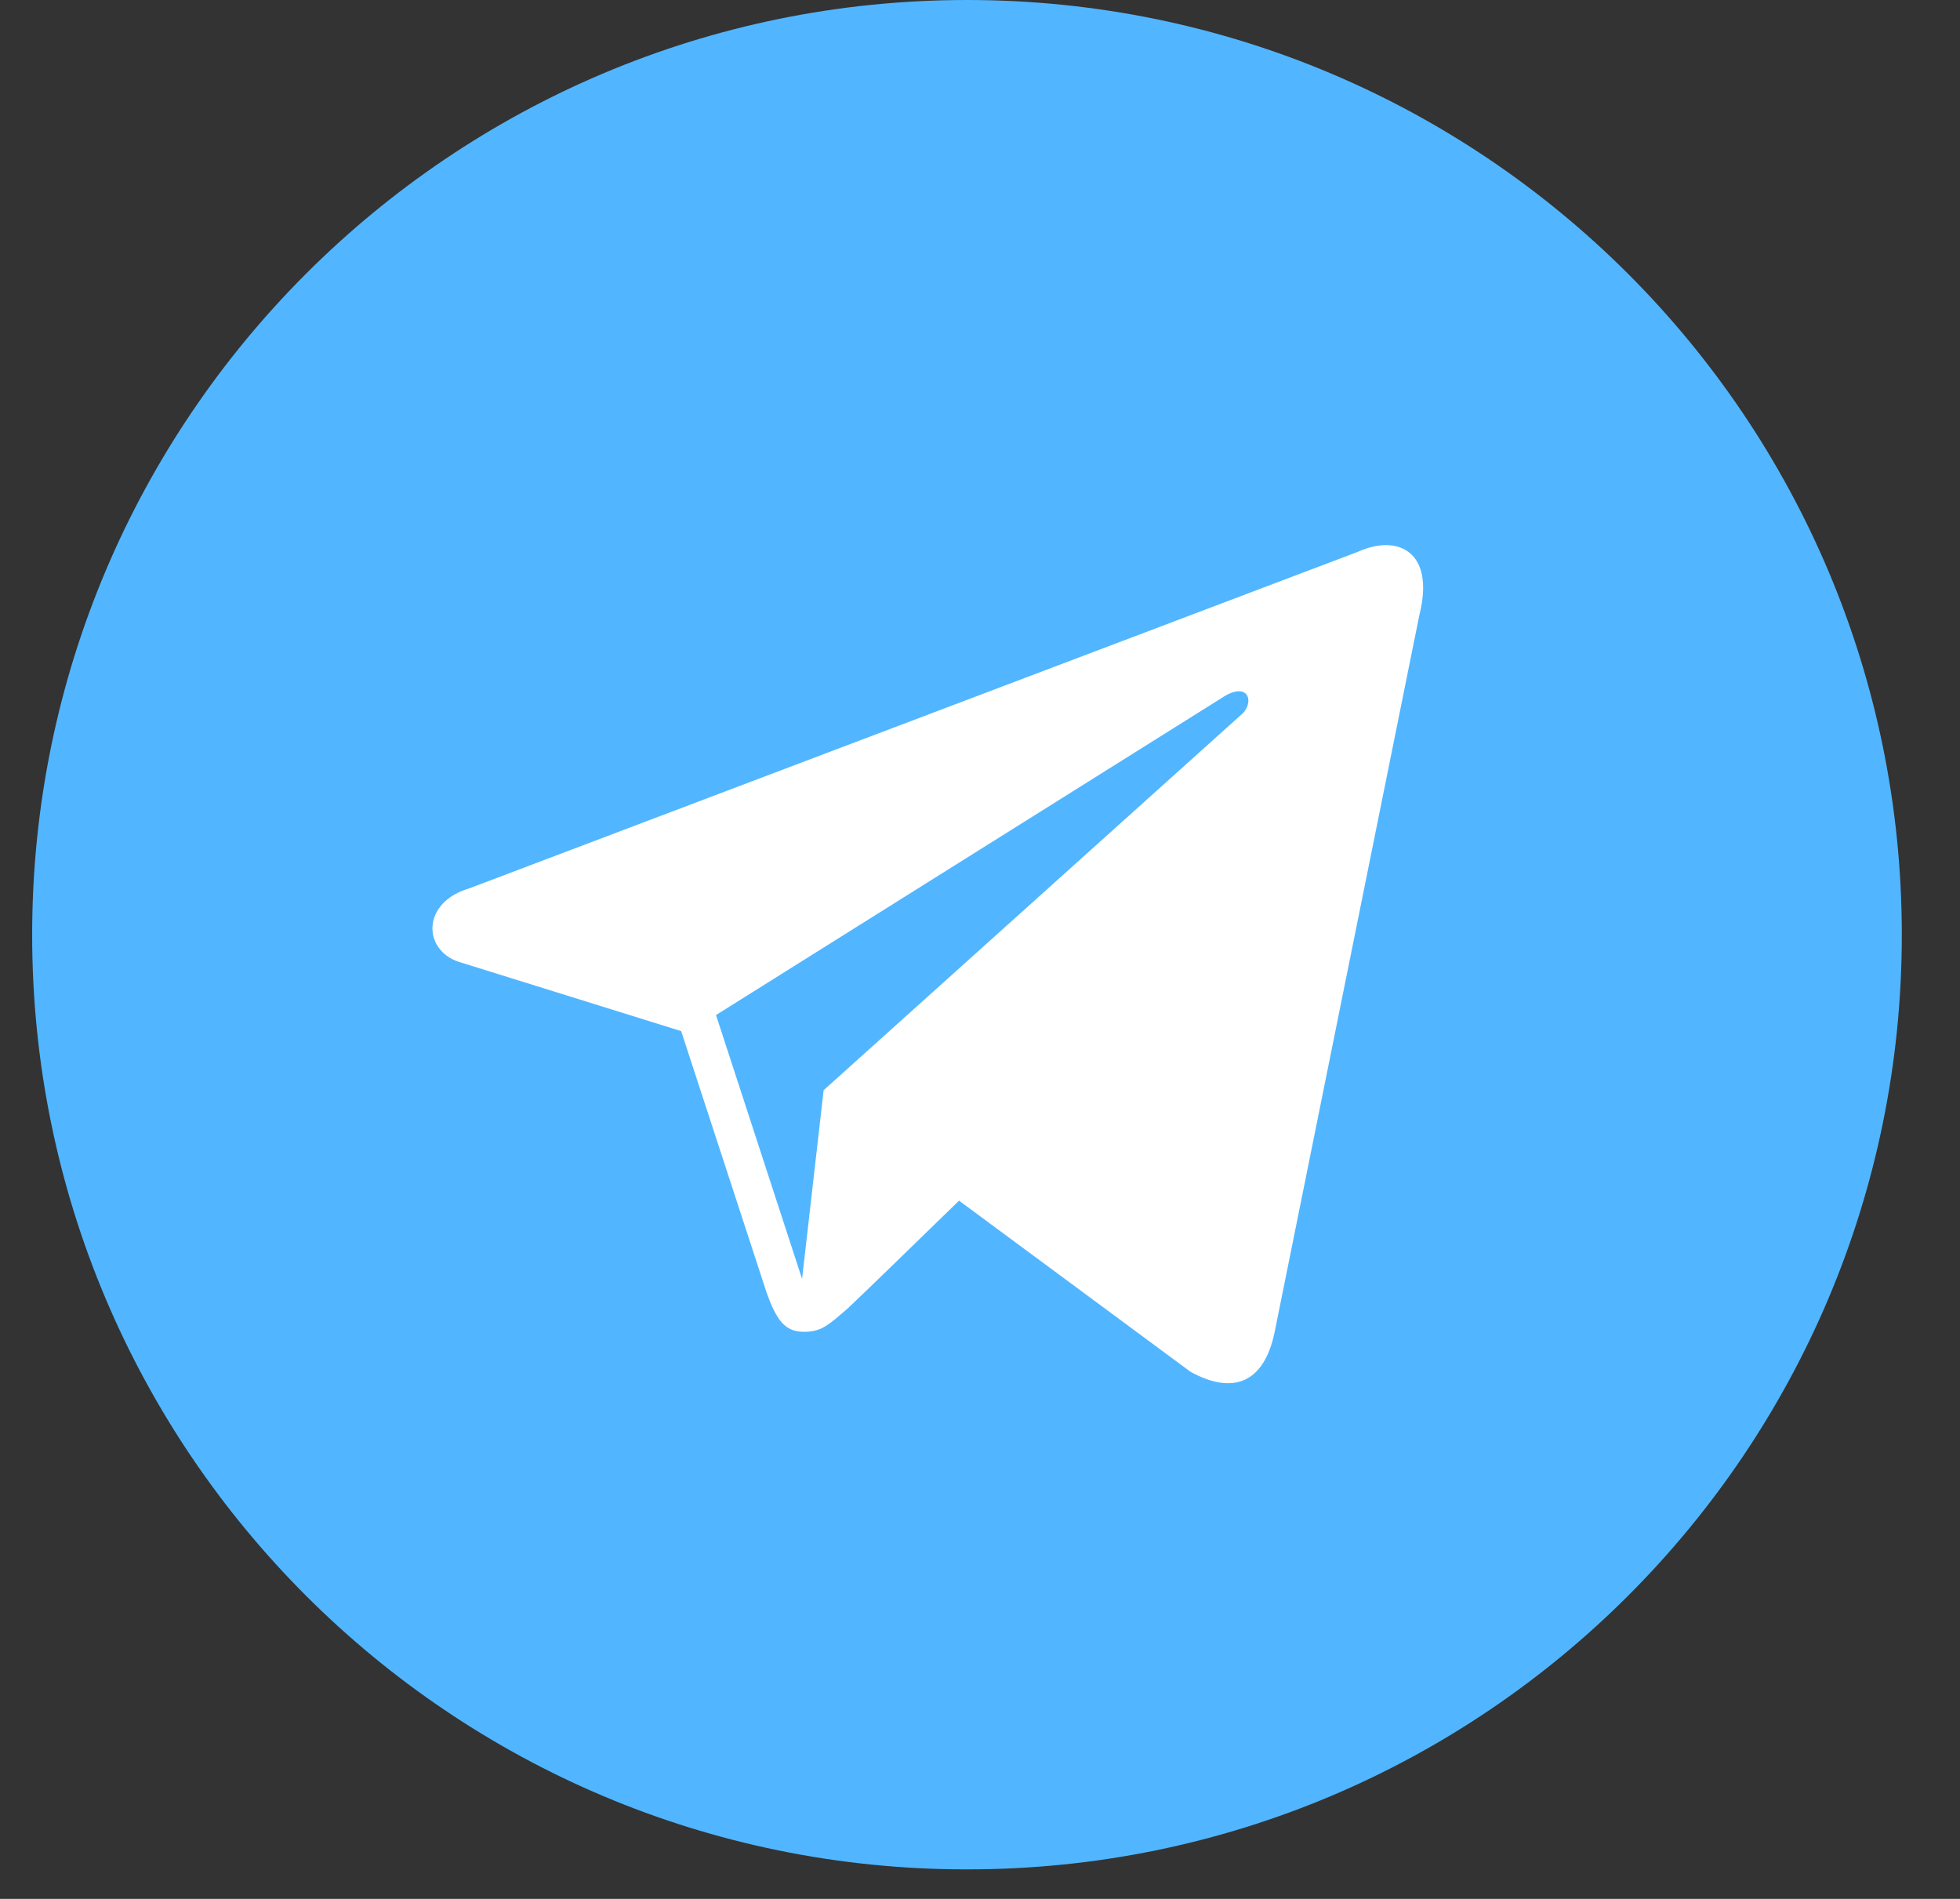 <svg width="32" height="31" viewBox="0 0 32 31" fill="none" xmlns="http://www.w3.org/2000/svg">
<rect x="0" y="0" width="32" height="31" fill="#333333" stroke="none"/>
<path d="M15.788 0C7.358 0 0.525 6.832 0.525 15.262C0.525 23.686 7.358 30.518 15.781 30.518H15.794C24.224 30.518 31.05 23.686 31.05 15.262C31.05 6.832 24.218 0 15.788 0Z" fill="#51B6FF"/>
<path d="M22.165 9.01L7.669 14.5C6.877 14.73 6.902 15.51 7.49 15.702L11.121 16.833L12.514 21.096C12.68 21.563 12.821 21.735 13.108 21.742C13.409 21.748 13.524 21.633 13.843 21.358C14.208 21.013 14.77 20.463 15.658 19.601L19.436 22.394C20.132 22.777 20.637 22.579 20.81 21.748L23.175 10.033C23.43 9.01 22.829 8.71 22.165 9.01ZM11.69 16.571L19.947 11.394C20.356 11.119 20.484 11.426 20.299 11.637L13.447 17.798L13.095 20.879L11.69 16.571Z" fill="white"/>
</svg>

